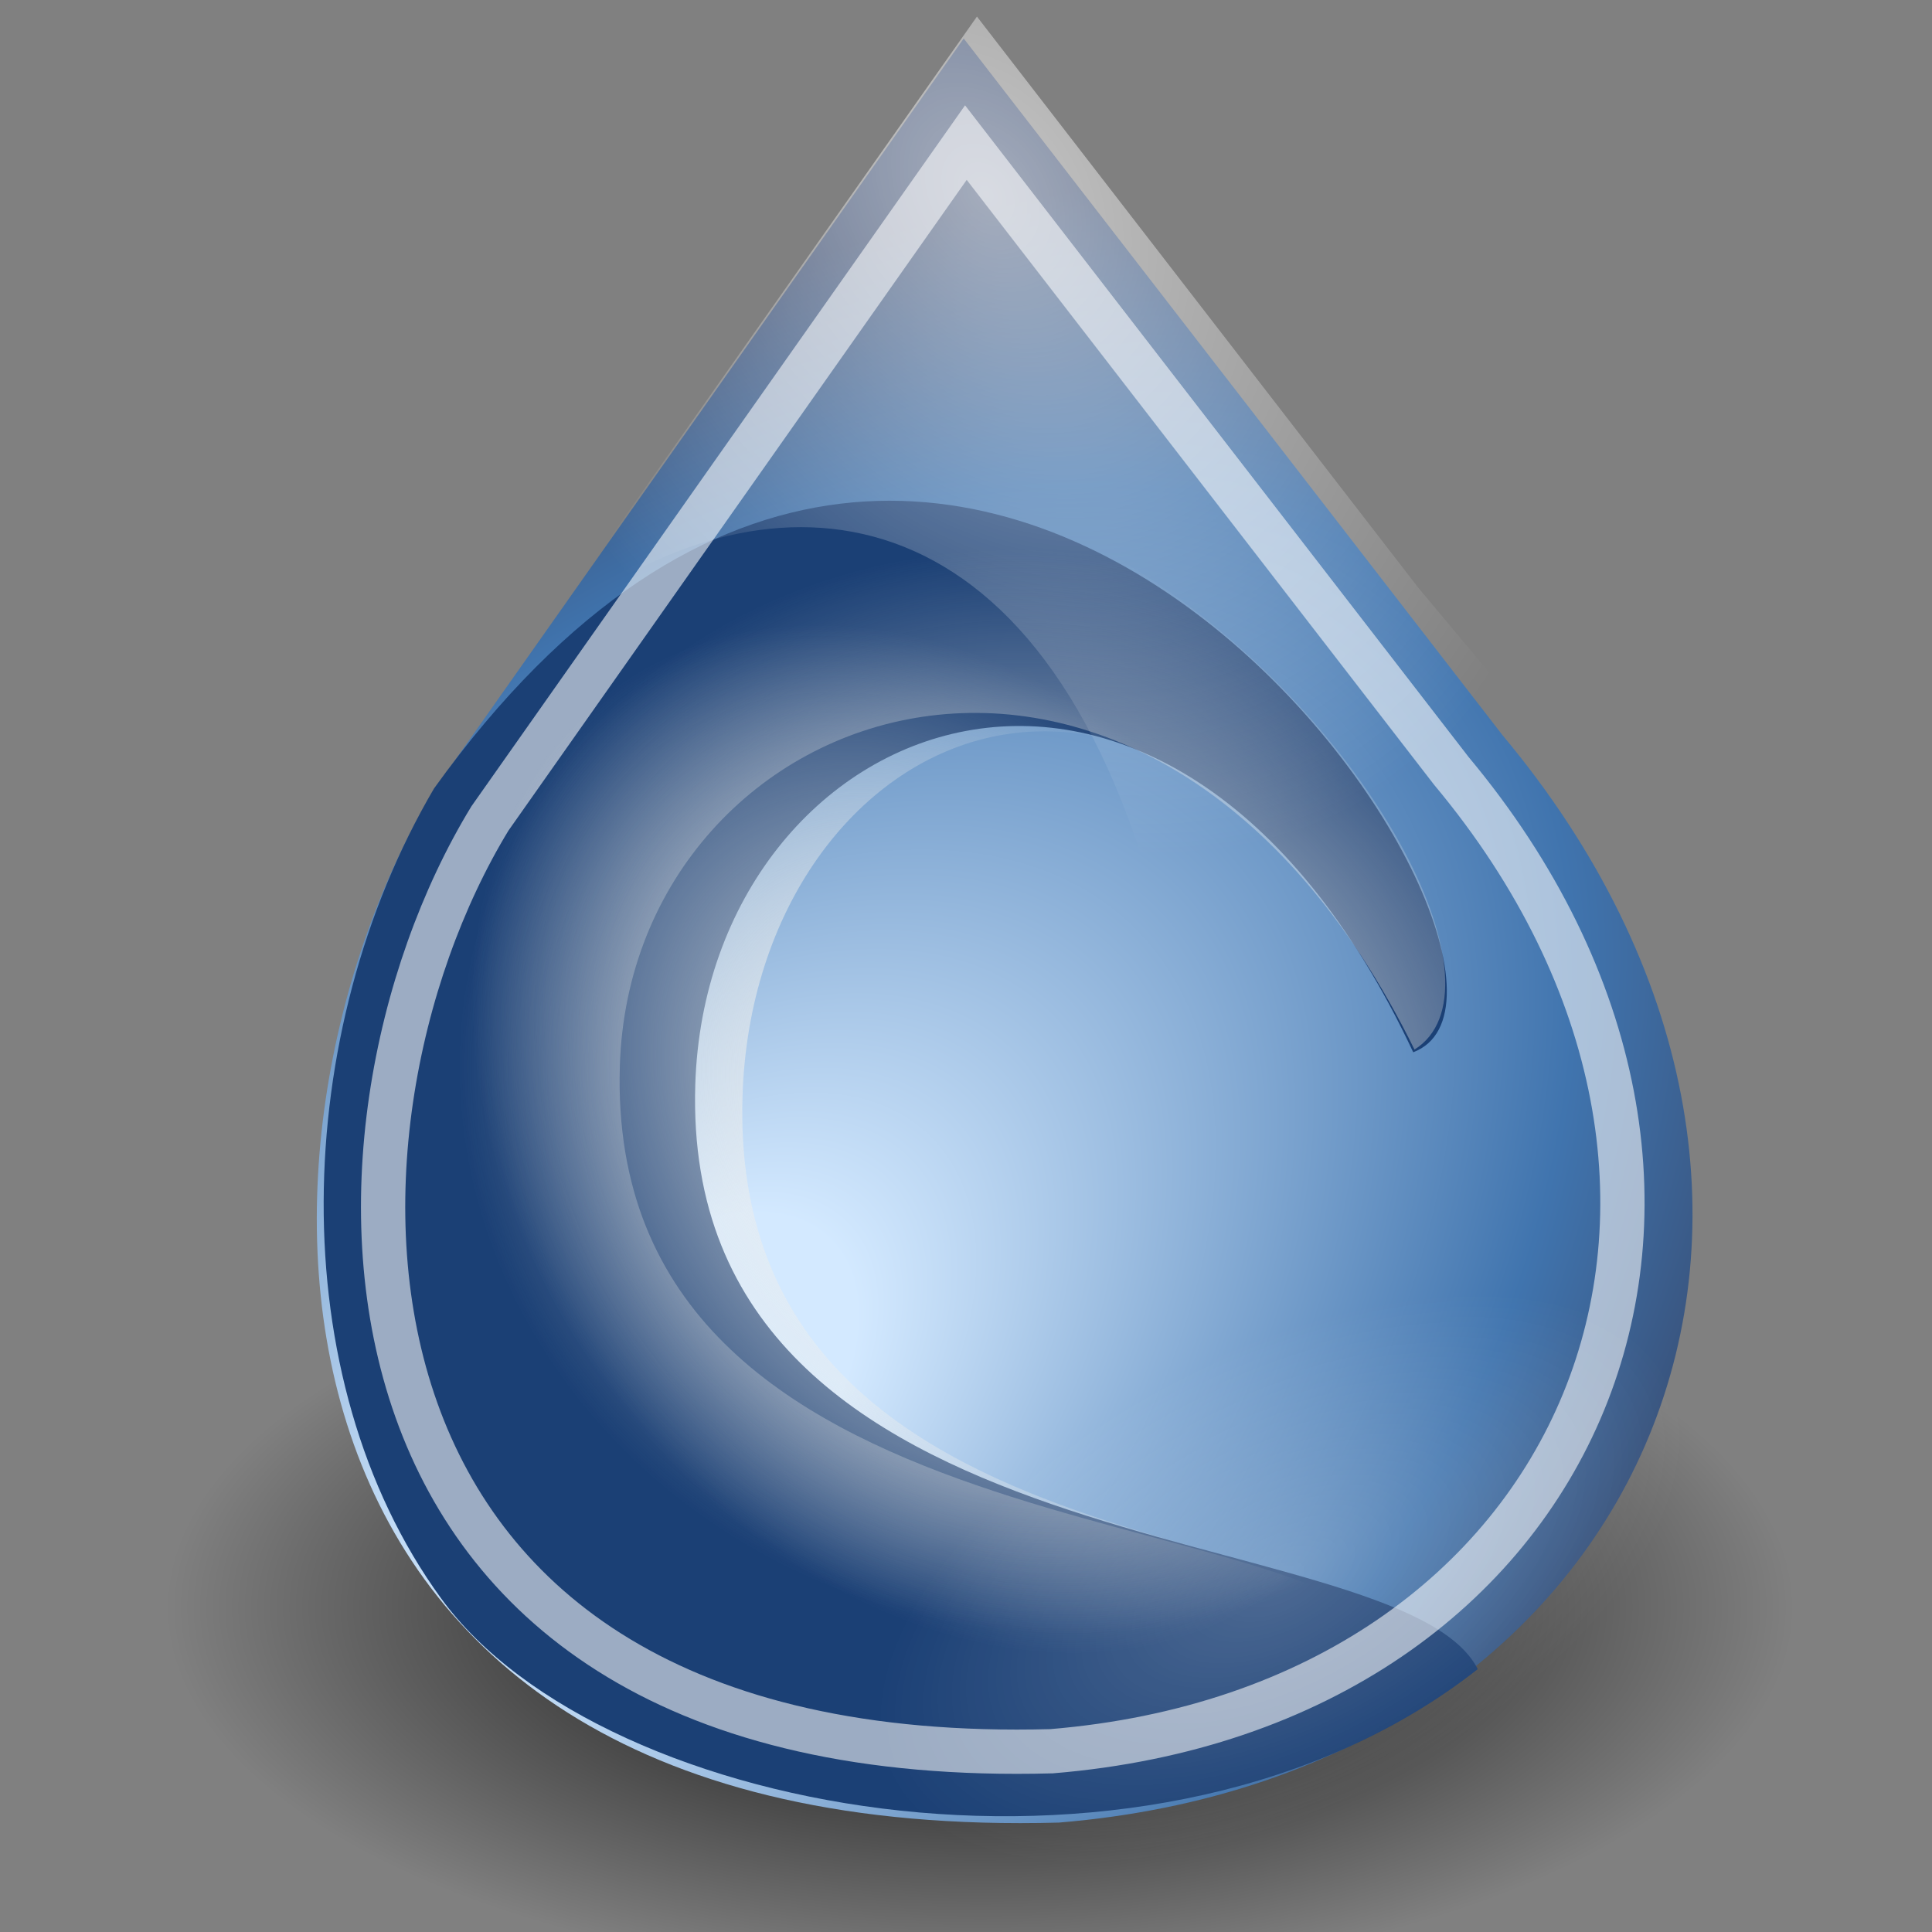 <?xml version="1.0" encoding="UTF-8" standalone="no"?>
<!-- Created with Inkscape (http://www.inkscape.org/) -->
<svg
   xmlns:dc="http://purl.org/dc/elements/1.1/"
   xmlns:cc="http://web.resource.org/cc/"
   xmlns:rdf="http://www.w3.org/1999/02/22-rdf-syntax-ns#"
   xmlns:svg="http://www.w3.org/2000/svg"
   xmlns="http://www.w3.org/2000/svg"
   xmlns:xlink="http://www.w3.org/1999/xlink"
   xmlns:sodipodi="http://sodipodi.sourceforge.net/DTD/sodipodi-0.dtd"
   xmlns:inkscape="http://www.inkscape.org/namespaces/inkscape"
   width="48px"
   height="48px"
   id="svg3440"
   sodipodi:version="0.32"
   inkscape:version="0.45"
   sodipodi:docbase="/home/mark"
   sodipodi:docname="deluge.svg"
   inkscape:export-filename="/home/andrew/Desktop/gtorrent.png"
   inkscape:export-xdpi="480"
   inkscape:export-ydpi="480"
   inkscape:output_extension="org.inkscape.output.svg.inkscape">
  <rect width="100%" height="100%" fill="#808080" stroke="none"/>
  <defs
     id="defs3">
    <linearGradient
       inkscape:collect="always"
       id="linearGradient2973">
      <stop
         style="stop-color:#eeeeec;stop-opacity:1;"
         offset="0"
         id="stop2975" />
      <stop
         style="stop-color:#eeeeec;stop-opacity:0;"
         offset="1"
         id="stop2977" />
    </linearGradient>
    <linearGradient
       id="linearGradient4126">
      <stop
         style="stop-color:#ffffff;stop-opacity:1;"
         offset="0"
         id="stop4128" />
      <stop
         style="stop-color:#ffffff;stop-opacity:0.165;"
         offset="1"
         id="stop4130" />
    </linearGradient>
    <linearGradient
       inkscape:collect="always"
       id="linearGradient4114">
      <stop
         style="stop-color:#000000;stop-opacity:1;"
         offset="0"
         id="stop4116" />
      <stop
         style="stop-color:#000000;stop-opacity:0;"
         offset="1"
         id="stop4118" />
    </linearGradient>
    <linearGradient
       id="linearGradient3962">
      <stop
         style="stop-color:#d3e9ff;stop-opacity:1;"
         offset="0"
         id="stop3964" />
      <stop
         style="stop-color:#d3e9ff;stop-opacity:1;"
         offset="0.155"
         id="stop4134" />
      <stop
         style="stop-color:#4074ae;stop-opacity:1;"
         offset="0.75"
         id="stop4346" />
      <stop
         style="stop-color:#36486c;stop-opacity:1;"
         offset="1"
         id="stop3966" />
    </linearGradient>
    <radialGradient
       r="13.995"
       fy="33.507"
       fx="-10.089"
       cy="33.507"
       cx="-10.089"
       gradientTransform="matrix(1,0,0,0.791,-14.018,-11.287)"
       gradientUnits="userSpaceOnUse"
       id="radialGradient4019"
       xlink:href="#linearGradient3993"
       inkscape:collect="always" />
    <radialGradient
       r="14.057"
       fy="31.329"
       fx="-10.323"
       cy="31.329"
       cx="-10.323"
       gradientTransform="matrix(1,0,0,0.792,-19.588,2.819)"
       gradientUnits="userSpaceOnUse"
       id="radialGradient4004"
       xlink:href="#linearGradient3993"
       inkscape:collect="always" />
    <radialGradient
       gradientUnits="userSpaceOnUse"
       gradientTransform="matrix(1,0,0,0.792,0,6.785)"
       r="14.057"
       fy="31.329"
       fx="-10.323"
       cy="31.329"
       cx="-10.323"
       id="radialGradient3999"
       xlink:href="#linearGradient3993"
       inkscape:collect="always" />
    <radialGradient
       gradientUnits="userSpaceOnUse"
       gradientTransform="matrix(0.341,-0.154,1.08,2.395,-15.422,-25.621)"
       r="13.995"
       fy="24.241"
       fx="61.662"
       cy="24.241"
       cx="61.662"
       id="radialGradient3943"
       xlink:href="#linearGradient1312"
       inkscape:collect="always" />
    <linearGradient
       id="linearGradient1312">
      <stop
         id="stop1314"
         offset="0"
         style="stop-color:#ffffff;stop-opacity:1;" />
      <stop
         id="stop1316"
         offset="1"
         style="stop-color:#ffffff;stop-opacity:0;" />
    </linearGradient>
    <linearGradient
       id="linearGradient3993">
      <stop
         style="stop-color:#ffffff;stop-opacity:1;"
         offset="0"
         id="stop3995" />
      <stop
         style="stop-color:#000000;stop-opacity:0"
         offset="1"
         id="stop3997" />
    </linearGradient>
    <radialGradient
       inkscape:collect="always"
       xlink:href="#linearGradient2973"
       id="radialGradient3866"
       cx="-22.375"
       cy="18.5"
       fx="-22.375"
       fy="18.5"
       r="14.335"
       gradientTransform="matrix(1,0,0,1.14,40.177,1.347)"
       gradientUnits="userSpaceOnUse" />
    <radialGradient
       gradientUnits="userSpaceOnUse"
       r="12.289"
       fy="63.965"
       fx="15.116"
       cy="63.965"
       cx="15.116"
       gradientTransform="scale(1.644,0.608)"
       id="radialGradient5000"
       xlink:href="#linearGradient4114"
       inkscape:collect="always" />
    <linearGradient
       id="linearGradient4989">
      <stop
         id="stop4991"
         offset="0"
         style="stop-color:#d3e9ff;stop-opacity:1;" />
      <stop
         id="stop4993"
         offset="0.155"
         style="stop-color:#d3e9ff;stop-opacity:1;" />
      <stop
         id="stop4995"
         offset="0.75"
         style="stop-color:#4074ae;stop-opacity:1;" />
      <stop
         id="stop4997"
         offset="1"
         style="stop-color:#36486c;stop-opacity:1;" />
    </linearGradient>
    <linearGradient
       id="linearGradient4977">
      <stop
         id="stop4979"
         offset="0"
         style="stop-color:#ffffff;stop-opacity:1;" />
      <stop
         id="stop4981"
         offset="1"
         style="stop-color:#ffffff;stop-opacity:0.165;" />
    </linearGradient>
    <linearGradient
       id="linearGradient4825"
       inkscape:collect="always">
      <stop
         id="stop4827"
         offset="0"
         style="stop-color:#ffffff;stop-opacity:1;" />
      <stop
         id="stop4829"
         offset="1"
         style="stop-color:#ffffff;stop-opacity:0;" />
    </linearGradient>
    <radialGradient
       inkscape:collect="always"
       xlink:href="#linearGradient4114"
       id="radialGradient6090"
       gradientUnits="userSpaceOnUse"
       gradientTransform="scale(1.644,0.608)"
       cx="15.116"
       cy="63.965"
       fx="15.116"
       fy="63.965"
       r="12.289" />
    <radialGradient
       inkscape:collect="always"
       xlink:href="#linearGradient4825"
       id="radialGradient6098"
       gradientUnits="userSpaceOnUse"
       cx="12.071"
       cy="12.493"
       fx="12.071"
       fy="12.493"
       r="6.718" />
    <radialGradient
       inkscape:collect="always"
       xlink:href="#linearGradient2973"
       id="radialGradient6103"
       gradientUnits="userSpaceOnUse"
       gradientTransform="matrix(0.255,-0.898,0.98,0.278,-18.009,32.033)"
       cx="17.904"
       cy="40.159"
       fx="17.904"
       fy="40.159"
       r="14.337" />
    <radialGradient
       inkscape:collect="always"
       xlink:href="#linearGradient2973"
       id="radialGradient6106"
       gradientUnits="userSpaceOnUse"
       gradientTransform="matrix(0.583,-0.432,0.577,0.78,-5.8,4.004)"
       cx="12.526"
       cy="38.09"
       fx="12.526"
       fy="38.09"
       r="14.337" />
    <radialGradient
       inkscape:collect="always"
       xlink:href="#linearGradient1312"
       id="radialGradient6109"
       gradientUnits="userSpaceOnUse"
       gradientTransform="matrix(0.768,1.137,-0.821,0.555,-3.722,-85.071)"
       cx="65.8"
       cy="27.168"
       fx="65.8"
       fy="27.168"
       r="12.972" />
    <radialGradient
       inkscape:collect="always"
       xlink:href="#linearGradient4989"
       id="radialGradient6115"
       cx="16.652"
       cy="32.187"
       fx="16.652"
       fy="32.187"
       r="17.09"
       gradientTransform="matrix(1.486,-1.536,0.932,0.902,-38.105,31.426)"
       gradientUnits="userSpaceOnUse" />
  </defs>
  <sodipodi:namedview
     id="base"
     pagecolor="#ffffff"
     bordercolor="#666666"
     borderopacity="0.173"
     inkscape:pageopacity="0"
     inkscape:pageshadow="2"
     inkscape:zoom="11.313708"
     inkscape:cx="34.391461"
     inkscape:cy="-1.7456805"
     inkscape:current-layer="layer1"
     showgrid="false"
     inkscape:grid-bbox="true"
     inkscape:document-units="px"
     inkscape:window-width="1266"
     inkscape:window-height="944"
     inkscape:window-x="8"
     inkscape:window-y="33"
     inkscape:showpageshadow="false" />
  <g
     id="layer1"
     inkscape:label="Layer 1"
     inkscape:groupmode="layer">
    <path
       sodipodi:type="arc"
       style="fill:url(#radialGradient6090);fill-opacity:1;stroke:none;stroke-opacity:1"
       id="path4112"
       sodipodi:cx="24.849752"
       sodipodi:cy="38.908627"
       sodipodi:rx="20.203051"
       sodipodi:ry="7.4751287"
       d="M 45.053 38.909 A 20.203 7.475 0 1 1  4.647,38.909 A 20.203 7.475 0 1 1  45.053 38.909 z"
       transform="matrix(1,0,0,1.243,-0.5,-8.397)" />
    <path
       style="fill:url(#radialGradient6115);fill-opacity:1;fill-rule:evenodd;stroke:none;stroke-width:0.075px;stroke-linecap:butt;stroke-linejoin:miter;stroke-opacity:1"
       d="M 23.943,0.956 L 37.331,18.267 C 47.002,29.836 41.062,44.068 26.305,45.282 C 5.511,45.844 5.55,28.213 10.818,19.578 L 23.943,0.956 z "
       id="path2069"
       sodipodi:nodetypes="ccccc" />
    <path
       style="fill:#1b4075;fill-opacity:1;fill-rule:evenodd;stroke:none;stroke-width:0.075px;stroke-linecap:butt;stroke-linejoin:miter;stroke-opacity:1"
       d="M 35.111,26.143 C 28.973,13.031 17.561,17.698 17.274,26.95 C 16.895,39.223 34.749,37.615 36.715,41.469 C 28.822,47.675 14.973,45.227 10.962,39.715 C 6.957,34.212 7.238,25.63 10.784,19.588 C 24.159,0.979 39.749,24.384 35.111,26.143 z "
       id="path2969"
       sodipodi:nodetypes="cscscc" />
    <path
       style="fill:none;fill-opacity:1;fill-rule:evenodd;stroke:white;stroke-width:1.1;stroke-linecap:butt;stroke-linejoin:miter;stroke-miterlimit:4;stroke-dasharray:none;stroke-opacity:0.565"
       d="M 23.997,3.543 L 36.057,19.151 C 44.77,29.583 39.419,42.414 26.125,43.509 C 7.392,44.015 7.428,28.119 12.173,20.333 L 23.997,3.543 z "
       id="path2071"
       sodipodi:nodetypes="ccccc" />
    <path
       style="opacity:0.55;fill:url(#radialGradient6109);fill-opacity:1;fill-rule:evenodd;stroke:none;stroke-width:0.075px;stroke-linecap:butt;stroke-linejoin:miter;stroke-opacity:1"
       d="M 24.272,0.412 L 35.236,14.6 C 43.155,24.083 40.447,20.284 28.362,21.279 C 25.083,11.204 18.139,11.86 13.524,15.675 L 24.272,0.412 z "
       id="path3945"
       sodipodi:nodetypes="ccccc" />
    <path
       style="fill:url(#radialGradient6106);fill-opacity:1;fill-rule:evenodd;stroke:none;stroke-width:0.075px;stroke-linecap:butt;stroke-linejoin:miter;stroke-opacity:1"
       d="M 35.16,26.174 C 29.021,13.061 18.734,17.978 18.448,27.231 C 18.068,39.504 34.797,37.646 36.764,41.499 C 28.87,47.706 15.022,45.257 11.011,39.746 C 7.006,34.243 7.287,25.661 10.833,19.618 C 24.207,1.009 39.797,24.414 35.16,26.174 z "
       id="path3868"
       sodipodi:nodetypes="cscscc" />
    <path
       style="fill:url(#radialGradient6103);fill-opacity:1;fill-rule:evenodd;stroke:none;stroke-width:0.075px;stroke-linecap:butt;stroke-linejoin:miter;stroke-opacity:1"
       d="M 35.143,26.076 C 28.575,12.749 15.686,17.224 15.4,26.476 C 15.02,38.75 32.874,37.142 34.841,40.995 C 26.947,47.202 13.099,44.753 9.088,39.241 C 5.083,33.739 5.364,25.157 8.91,19.114 C 22.316,0.497 39.78,23.167 35.143,26.076 z "
       id="path4874"
       sodipodi:nodetypes="cscscc" />
    <g
       id="g4939"
       transform="matrix(-0.829,1.052,1.239,7.58326e-2,10.307,8.115)"
       inkscape:r_cx="true"
       inkscape:r_cy="true"
       style="opacity:0.22">
      <path
         sodipodi:type="arc"
         style="opacity:1;color:black;fill:url(#radialGradient6098);fill-opacity:1;fill-rule:evenodd;stroke:none;stroke-width:1;stroke-linecap:round;stroke-linejoin:round;marker:none;marker-start:none;marker-mid:none;marker-end:none;stroke-miterlimit:4;stroke-dasharray:none;stroke-dashoffset:0;stroke-opacity:1;visibility:visible;display:inline;overflow:visible"
         id="path4941"
         sodipodi:cx="12.071323"
         sodipodi:cy="12.493138"
         sodipodi:rx="6.7175145"
         sodipodi:ry="6.7175145"
         d="M 18.789 12.493 A 6.718 6.718 0 1 1  5.354,12.493 A 6.718 6.718 0 1 1  18.789 12.493 z"
         inkscape:r_cx="true"
         inkscape:r_cy="true"
         transform="translate(14.95,22.93)" />
    </g>
  </g>
</svg>

